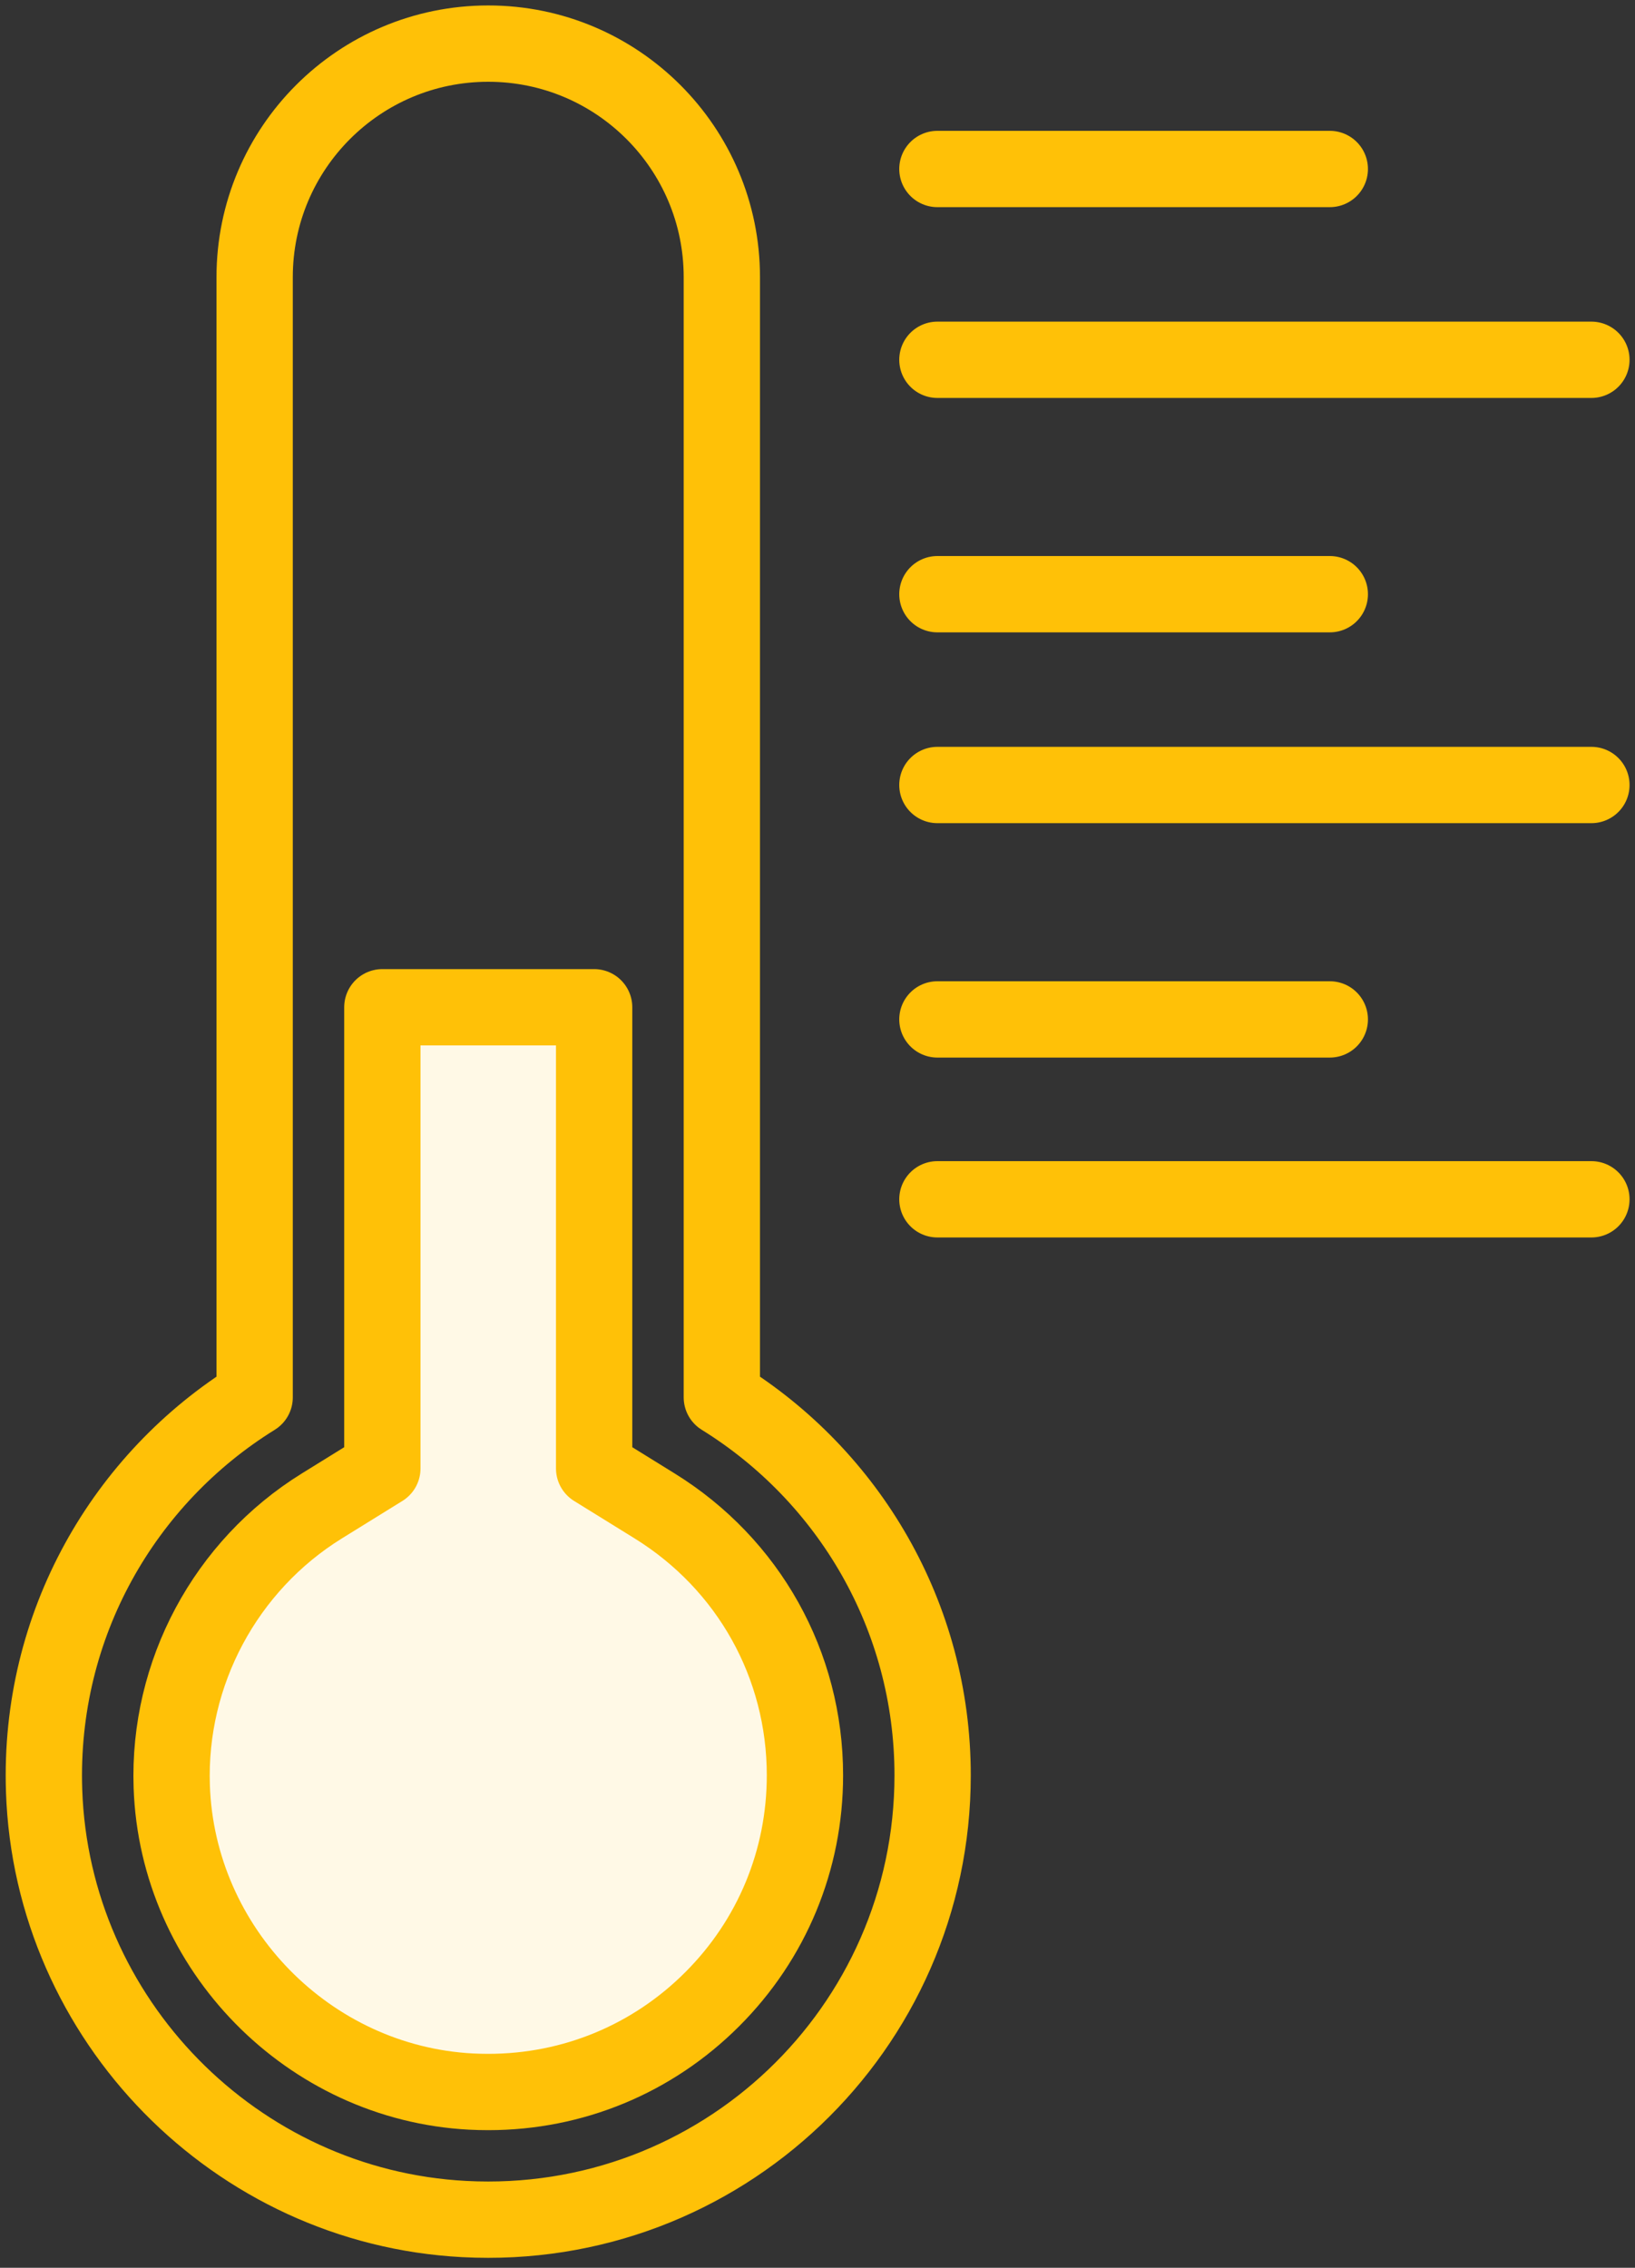 <?xml version="1.0" encoding="UTF-8"?>
<svg width="75px" height="104px" viewBox="0 0 75 104" version="1.1" xmlns="http://www.w3.org/2000/svg" xmlns:xlink="http://www.w3.org/1999/xlink">
    <rect x="0" y="0" width="75" height="104" fill="#333333" stroke="none"/>
    <!-- Generator: Sketch 46.2 (44496) - http://www.bohemiancoding.com/sketch -->
    <title>weather-35</title>
    <desc>Created with Sketch.</desc>
    <defs></defs>
    <g id="ALL" stroke="none" stroke-width="1" fill="none" fill-rule="evenodd" stroke-linecap="round" stroke-linejoin="round">
        <g id="Primary" transform="translate(-2761, -4168)" stroke="#FFC107" stroke-width="3.5">
            <g id="Group-15" transform="translate(200, 200)">
                <g id="weather-35" transform="translate(2563, 3970)">
                    <path d="M31.112,62.083 L31.112,10.711 C31.112,4.796 26.314,0 20.396,0 L20.396,0 C14.479,0 9.681,4.796 9.681,10.711 L9.681,62.083 C3.694,65.79 -0.233,72.506 0.023,80.122 C0.377,90.619 8.802,99.213 19.295,99.765 C31.053,100.383 40.781,91.036 40.781,79.417 C40.781,72.094 36.914,65.675 31.112,62.083 L31.112,62.083 Z" id="Layer-1"></path>
                    <path d="M25.254,44.193 L25.254,65.344 L28.028,67.061 C32.346,69.734 34.924,74.353 34.924,79.417 C34.924,83.296 33.413,86.944 30.669,89.686 C27.926,92.429 24.278,93.939 20.398,93.939 C20.134,93.939 19.866,93.932 19.603,93.919 C12.158,93.527 6.129,87.38 5.878,79.924 C5.702,74.728 8.342,69.8 12.765,67.061 L15.539,65.344 L15.539,44.193 L25.254,44.193 Z" id="Layer-2" fill="#FFF9E6"></path>
                    <path d="M59,5.75 L41,5.75" id="Layer-3" fill="#FFF9E6"></path>
                    <path d="M59,25.25 L41,25.25" id="Layer-4" fill="#FFF9E6"></path>
                    <path d="M59,44.75 L41,44.75" id="Layer-5" fill="#FFF9E6"></path>
                    <path d="M71,14.5 L41,14.5" id="Layer-6" fill="#FFF9E6"></path>
                    <path d="M71,34 L41,34" id="Layer-7" fill="#FFF9E6"></path>
                    <path d="M71,53 L41,53" id="Layer-8" fill="#FFF9E6"></path>
                </g>
            </g>
        </g>
    </g>
</svg>